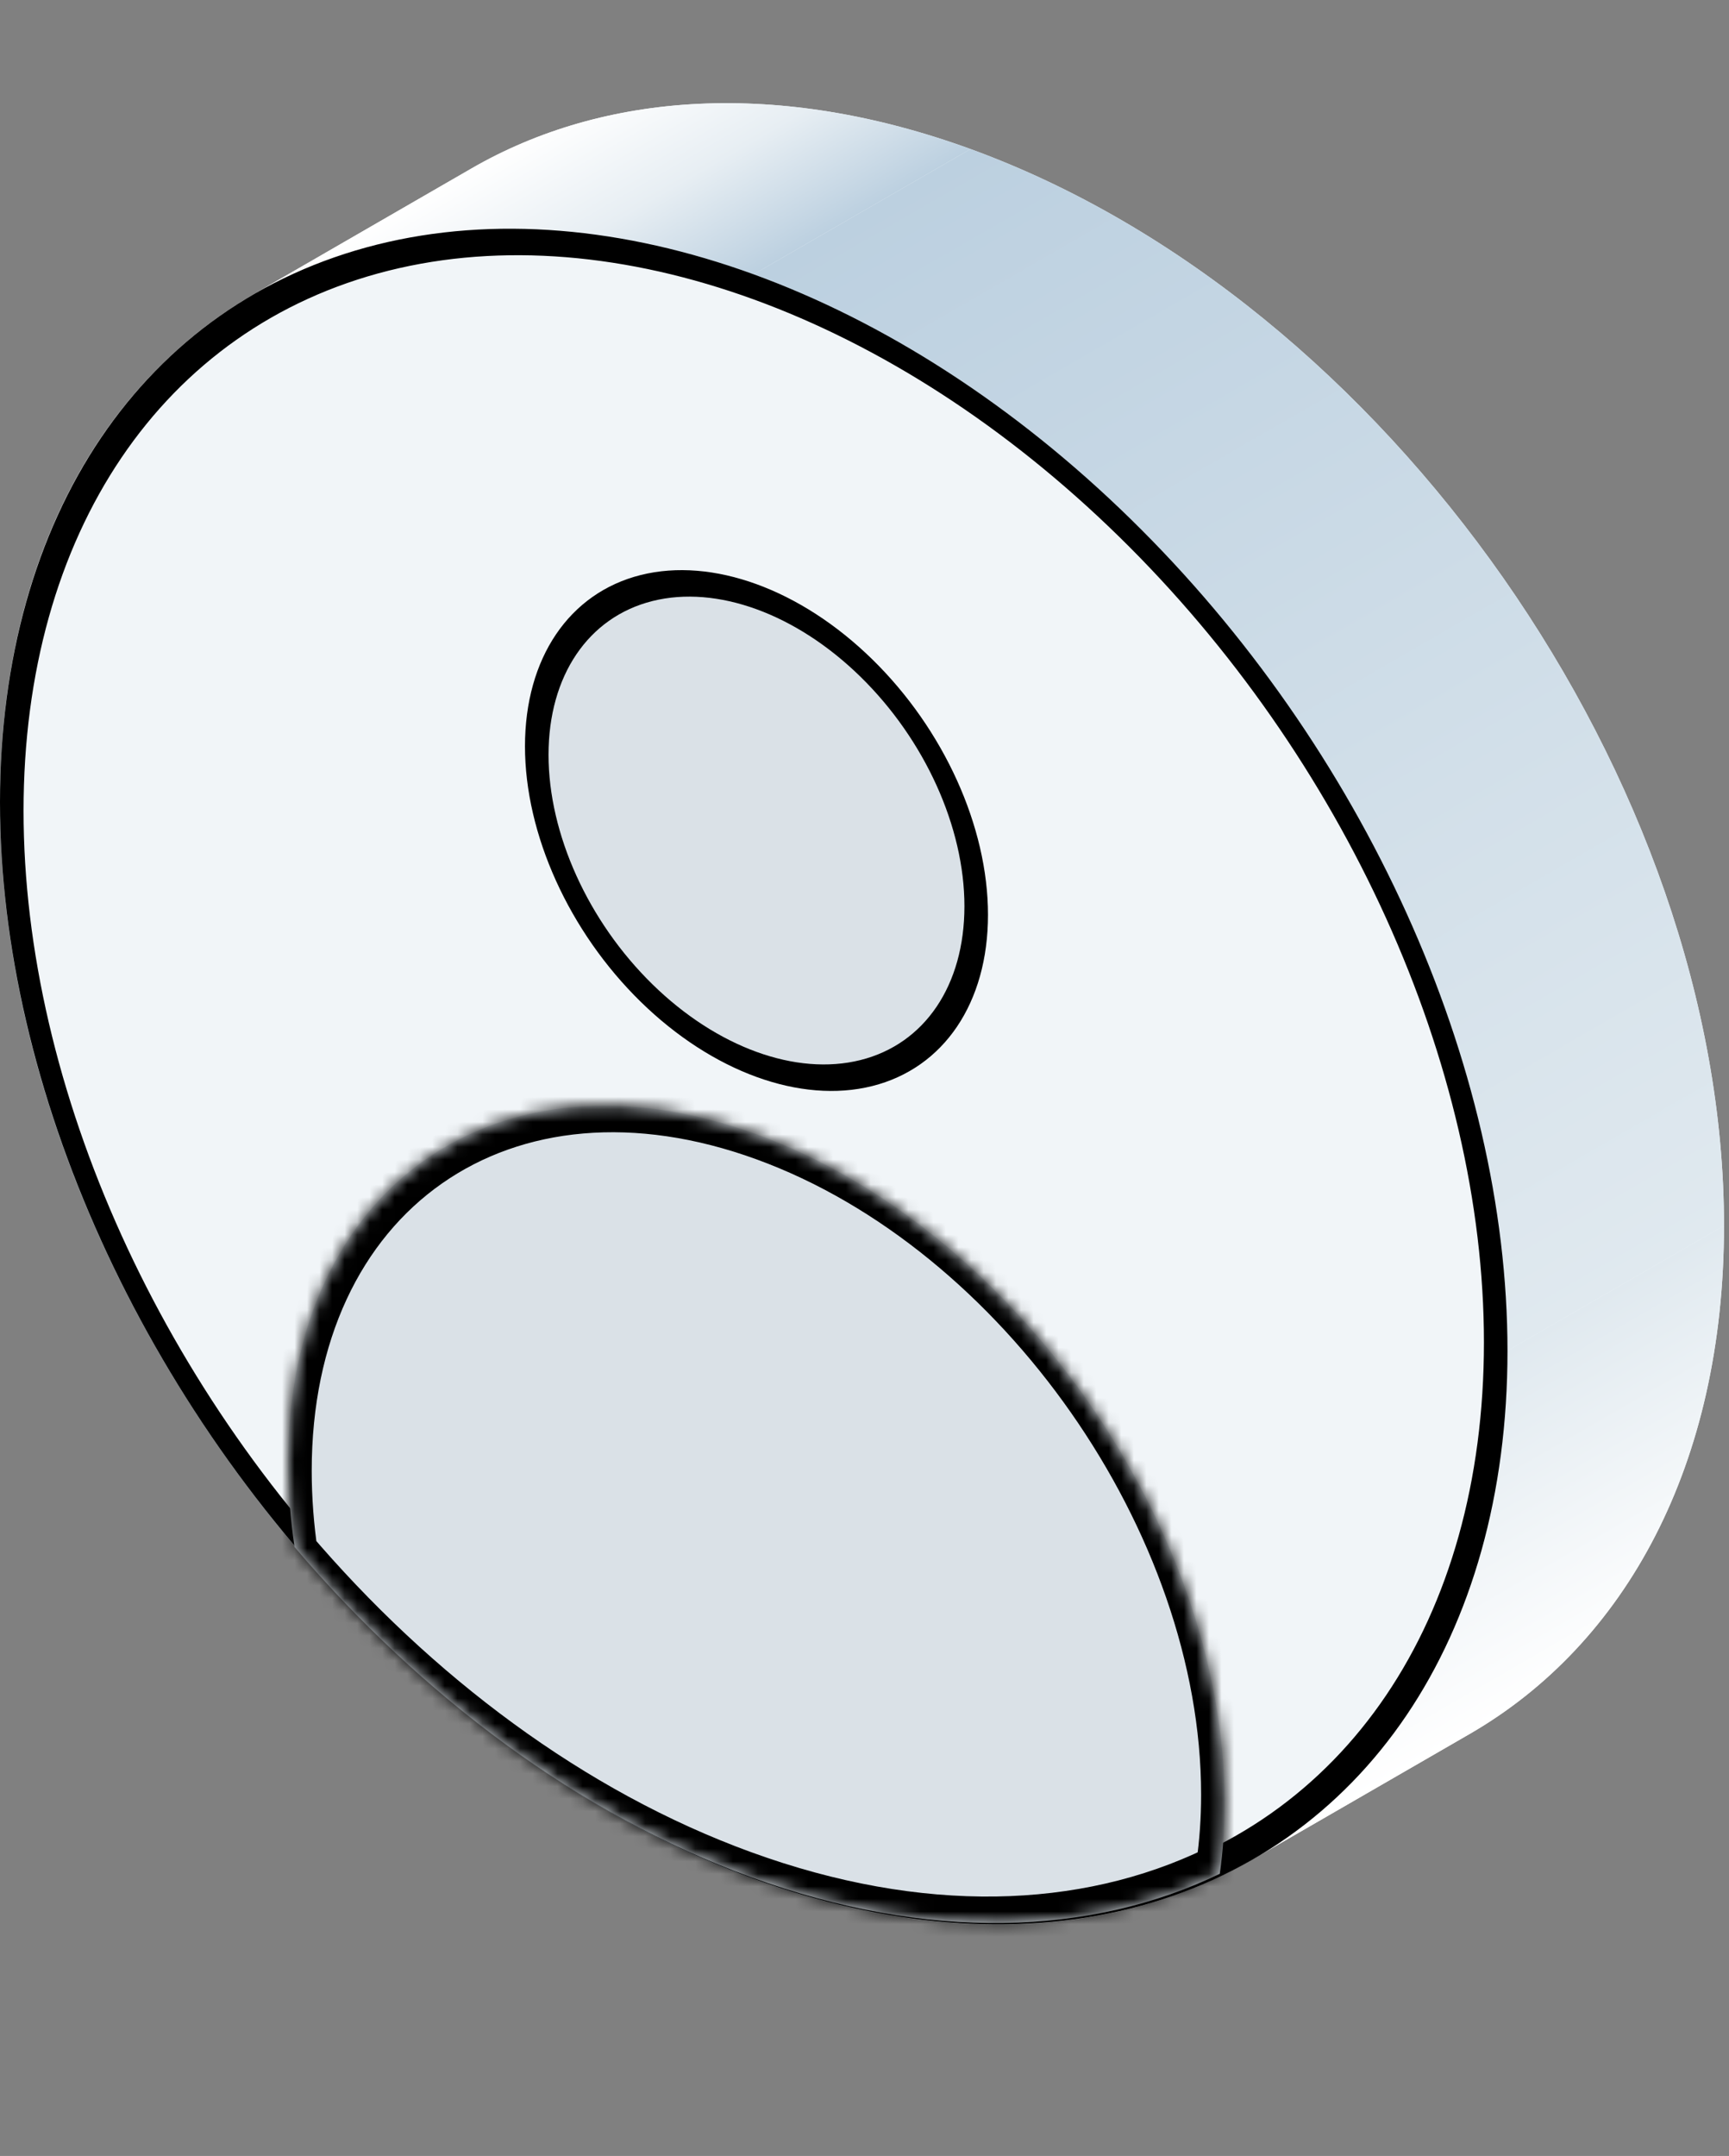 <svg width="138" height="172" viewBox="0 0 138 172" fill="none" xmlns="http://www.w3.org/2000/svg">
<rect x="0" y="0" width="138" height="172" fill="#808080" stroke="none"/>
<path d="M137.601 97.779C137.601 116.866 129.749 131.143 117.296 138.337C106.687 144.464 92.739 145.45 77.461 139.889C44.246 127.8 17.32 89.346 17.32 54C17.32 34.913 25.172 20.635 37.626 13.442C48.234 7.315 62.182 6.328 77.461 11.889C110.675 23.978 137.601 62.432 137.601 97.779Z" fill="#F1F5F8"/>
<path d="M0 64C0 99.346 26.926 137.8 60.14 149.889L77.461 139.889C44.246 127.8 17.32 89.346 17.32 54L0 64Z" fill="url(#paint0_linear_3061_7642)"/>
<path d="M20.305 23.442C7.852 30.635 0 44.913 0 64L17.32 54C17.32 34.913 25.172 20.635 37.626 13.442L20.305 23.442Z" fill="url(#paint1_linear_3061_7642)"/>
<path d="M60.14 149.889C75.419 155.45 89.367 154.464 99.975 148.337L117.285 138.343C106.677 144.465 92.734 145.448 77.461 139.889L60.14 149.889Z" fill="url(#paint2_linear_3061_7642)"/>
<path d="M60.14 21.889C44.867 16.33 30.923 17.314 20.316 23.436L37.626 13.442C48.234 7.315 62.182 6.328 77.461 11.889L60.14 21.889Z" fill="url(#paint3_linear_3061_7642)"/>
<path d="M99.975 148.337C112.429 141.144 120.281 126.866 120.281 107.779L137.601 97.779C137.601 116.866 129.749 131.144 117.296 138.337L99.975 148.337Z" fill="url(#paint4_linear_3061_7642)"/>
<path d="M120.28 107.779C120.28 72.432 93.355 33.978 60.14 21.889L77.461 11.889C110.675 23.978 137.601 62.432 137.601 97.779L120.28 107.779Z" fill="url(#paint5_linear_3061_7642)"/>
<circle cx="64" cy="64" r="63" transform="matrix(0.94 0.342 0 1 0 0)" fill="#F1F5F8" stroke="black" stroke-width="2"/>
<mask id="path-9-inside-1_3061_7642" fill="white">
<path fill-rule="evenodd" clip-rule="evenodd" d="M23.509 123.422C23.174 121.16 23 118.899 23 116.657C23 94.692 39.732 82.976 60.373 90.488C81.013 98.001 97.746 121.897 97.746 143.862C97.746 145.822 97.613 147.7 97.356 149.49C87.087 154.446 74.085 154.908 59.943 149.761C46.247 144.775 33.62 135.307 23.509 123.422Z"/>
</mask>
<path fill-rule="evenodd" clip-rule="evenodd" d="M23.509 123.422C23.174 121.16 23 118.899 23 116.657C23 94.692 39.732 82.976 60.373 90.488C81.013 98.001 97.746 121.897 97.746 143.862C97.746 145.822 97.613 147.7 97.356 149.49C87.087 154.446 74.085 154.908 59.943 149.761C46.247 144.775 33.62 135.307 23.509 123.422Z" fill="#DAE1E7"/>
<path d="M23.509 123.422L21.655 123.076L21.777 123.902L22.369 124.598L23.509 123.422ZM97.356 149.49L98.525 151.481L99.108 151.199L99.215 150.454L97.356 149.49ZM25.363 123.769C25.045 121.621 24.879 119.472 24.879 117.341L21.121 115.973C21.121 118.325 21.303 120.7 21.655 123.076L25.363 123.769ZM24.879 117.341C24.879 96.481 40.77 85.354 60.373 92.488V88.488C38.694 80.598 21.121 92.903 21.121 115.973L24.879 117.341ZM60.373 92.488C79.975 99.623 95.867 122.318 95.867 143.178L99.625 144.546C99.625 121.477 82.051 96.379 60.373 88.488V92.488ZM95.867 143.178C95.867 145.041 95.74 146.825 95.496 148.525L99.215 150.454C99.486 148.574 99.625 146.602 99.625 144.546L95.867 143.178ZM96.186 147.499C86.237 152.3 73.645 152.748 59.943 147.761V151.761C74.525 157.068 87.936 156.591 98.525 151.481L96.186 147.499ZM59.943 147.761C46.673 142.931 34.443 133.76 24.649 122.247L22.369 124.598C32.796 136.854 45.821 146.62 59.943 151.761V147.761Z" fill="black" mask="url(#path-9-inside-1_3061_7642)"/>
<circle cx="19.657" cy="19.657" r="18.657" transform="matrix(0.94 0.342 0 1 41.901 39.88)" fill="#DAE1E7" stroke="black" stroke-width="2"/>
<defs>
<linearGradient id="paint0_linear_3061_7642" x1="-29.211" y1="80.865" x2="23.015" y2="171.324" gradientUnits="userSpaceOnUse">
<stop stop-color="#E0E9EF"/>
<stop offset="1" stop-color="#BCD0E0"/>
</linearGradient>
<linearGradient id="paint1_linear_3061_7642" x1="-6.886" y1="39.141" x2="5.6" y2="60.767" gradientUnits="userSpaceOnUse">
<stop stop-color="white"/>
<stop offset="1" stop-color="#E0E9EF"/>
</linearGradient>
<linearGradient id="paint2_linear_3061_7642" x1="40.394" y1="161.29" x2="49.68" y2="177.374" gradientUnits="userSpaceOnUse">
<stop stop-color="#BCD0E0"/>
<stop offset="0.5" stop-color="#E7EEF3"/>
<stop offset="1" stop-color="white"/>
</linearGradient>
<linearGradient id="paint3_linear_3061_7642" x1="2.143" y1="33.928" x2="11.429" y2="50.013" gradientUnits="userSpaceOnUse">
<stop stop-color="white"/>
<stop offset="0.5" stop-color="#E7EEF3"/>
<stop offset="1" stop-color="#BCD0E0"/>
</linearGradient>
<linearGradient id="paint4_linear_3061_7642" x1="93.089" y1="123.478" x2="105.575" y2="145.104" gradientUnits="userSpaceOnUse">
<stop stop-color="#E0E9EF"/>
<stop offset="1" stop-color="white"/>
</linearGradient>
<linearGradient id="paint5_linear_3061_7642" x1="30.929" y1="38.755" x2="83.155" y2="129.213" gradientUnits="userSpaceOnUse">
<stop stop-color="#BCD0E0"/>
<stop offset="1" stop-color="#E0E9EF"/>
</linearGradient>
</defs>
</svg>
